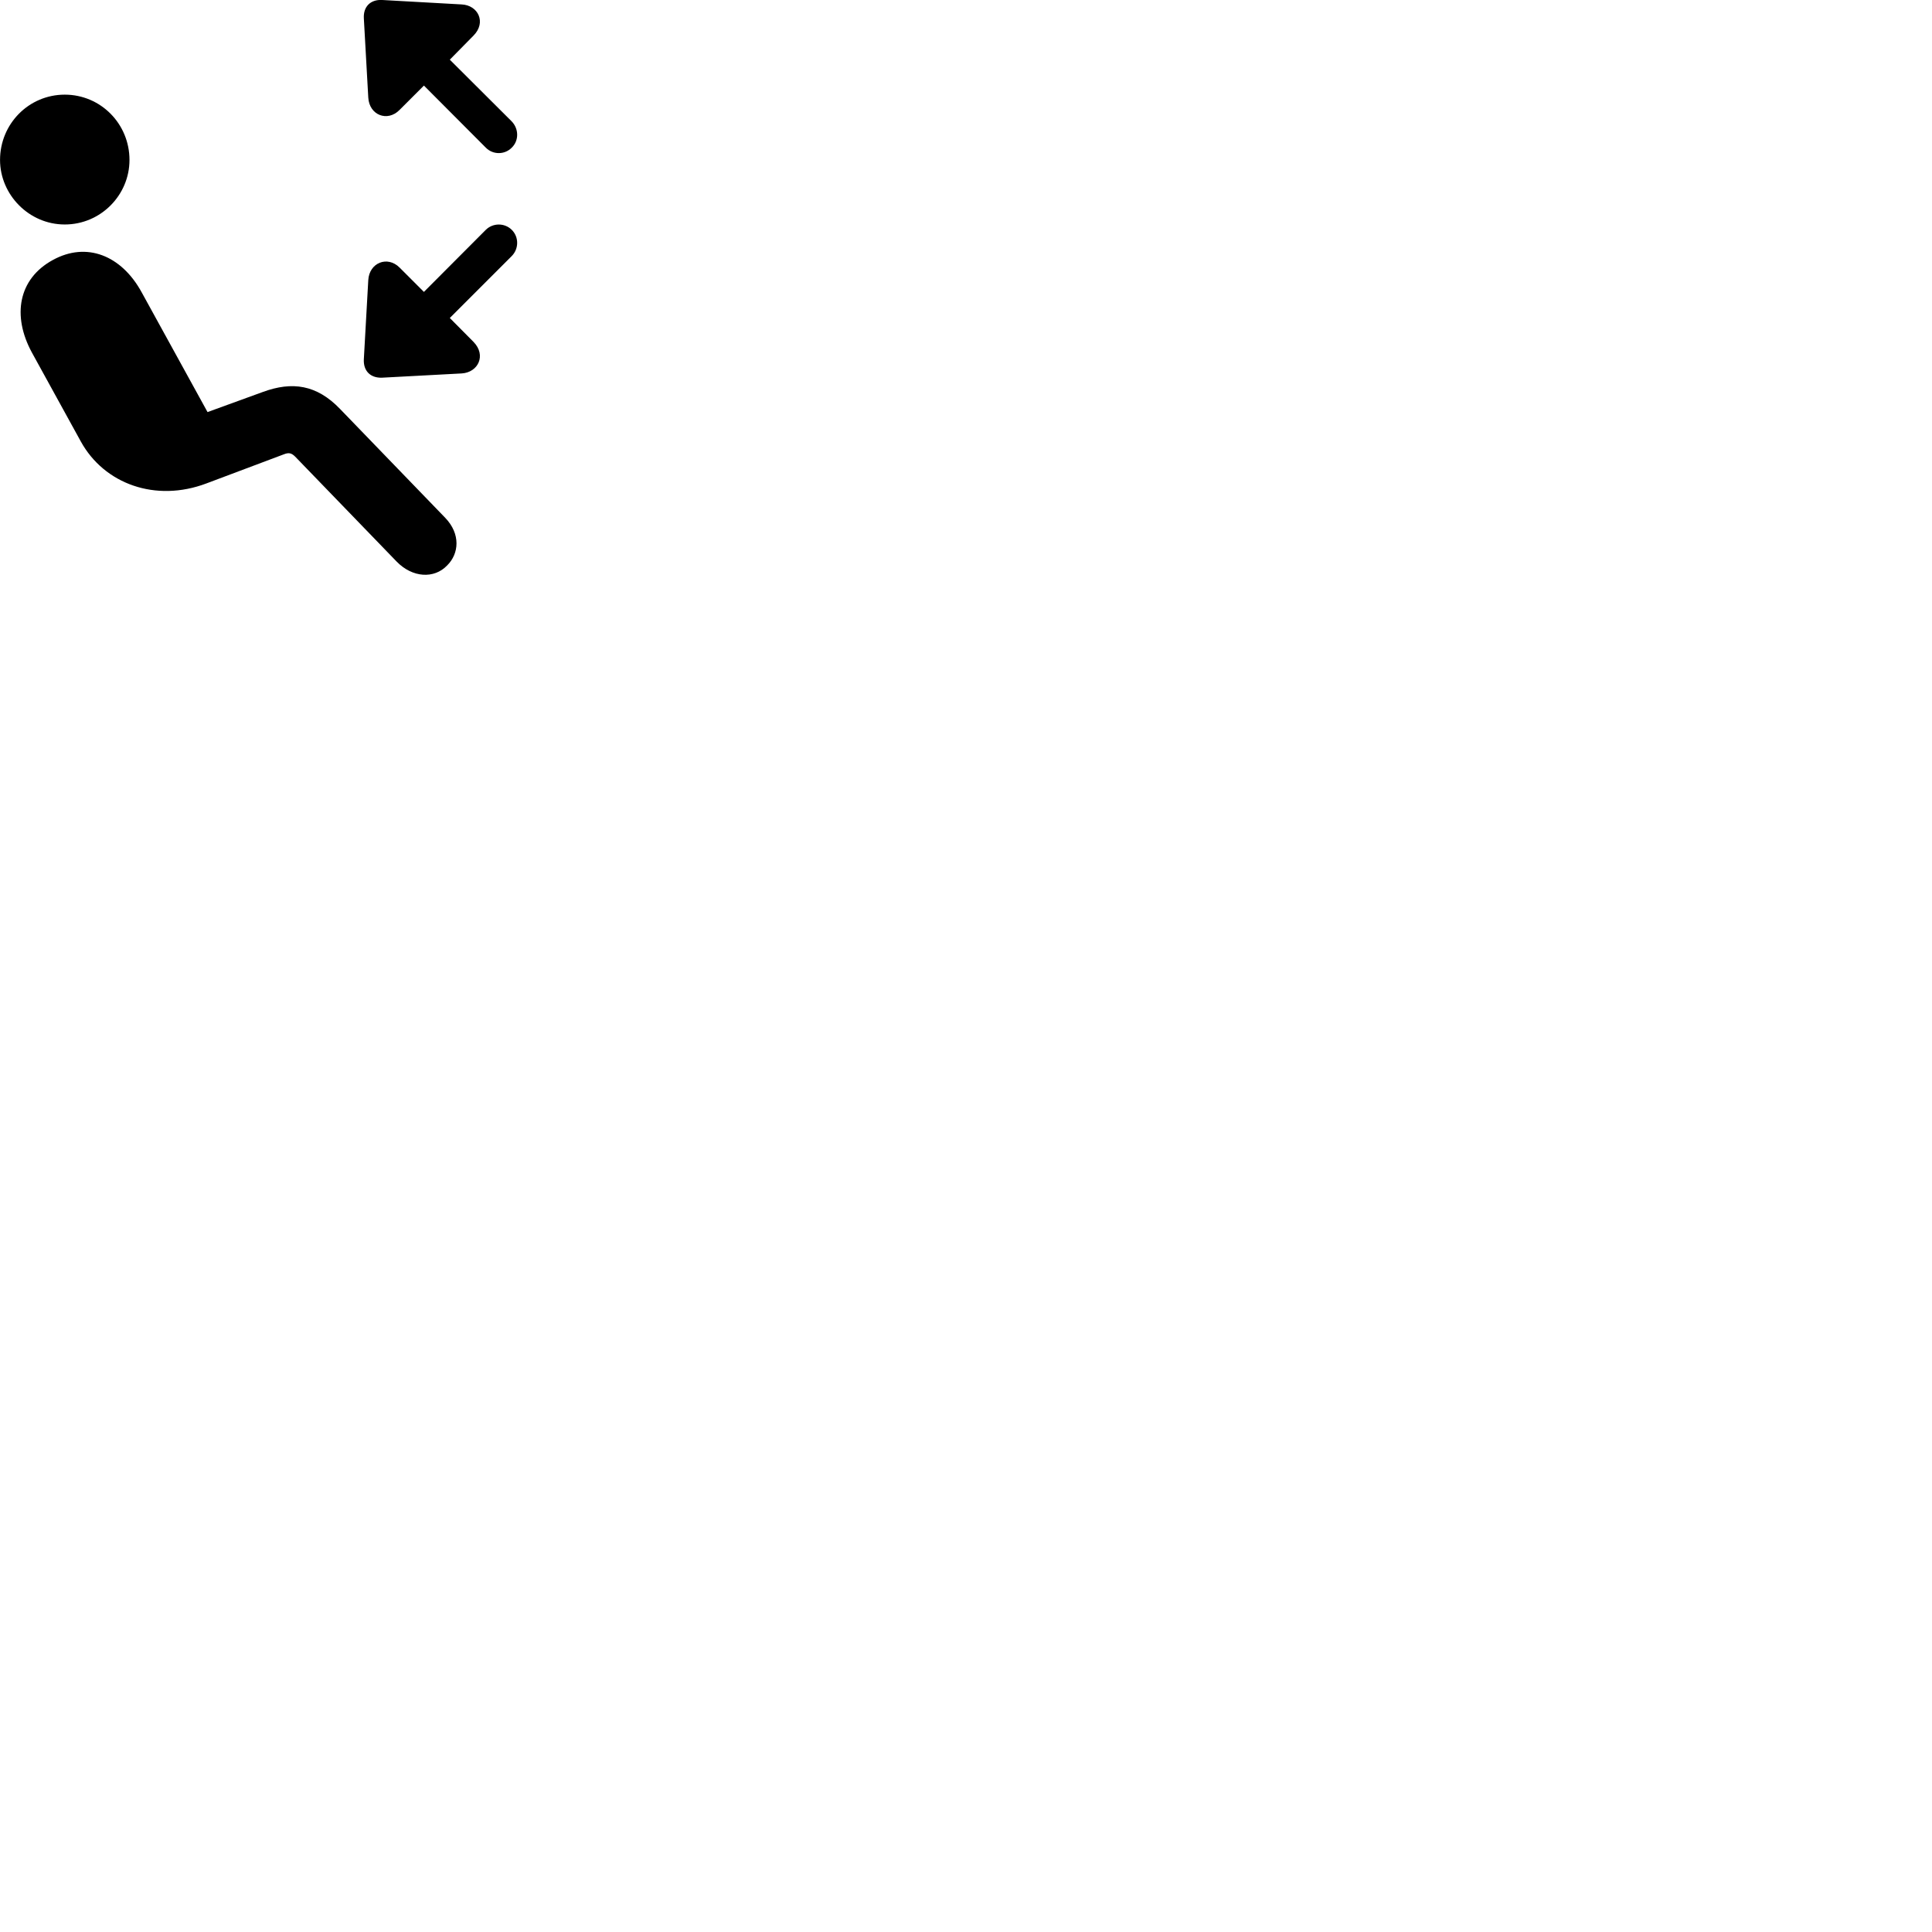
        <svg xmlns="http://www.w3.org/2000/svg" viewBox="0 0 100 100">
            <path d="M26.492 7.639C26.862 7.279 26.862 6.669 26.482 6.279L23.282 3.089L24.512 1.839C25.182 1.159 24.752 0.269 23.892 0.229L19.772 -0.001C19.172 -0.031 18.802 0.349 18.832 0.939L19.062 5.049C19.112 5.959 20.052 6.329 20.682 5.689L21.942 4.429L25.142 7.639C25.512 8.019 26.122 8.019 26.492 7.639ZM3.352 11.619C5.212 11.619 6.702 10.099 6.702 8.279C6.702 6.409 5.212 4.899 3.352 4.899C1.492 4.899 0.002 6.409 0.002 8.279C0.002 10.069 1.492 11.619 3.352 11.619ZM26.492 11.899C26.122 11.529 25.512 11.529 25.142 11.899L21.942 15.109L20.682 13.849C20.052 13.219 19.112 13.599 19.062 14.499L18.832 18.599C18.802 19.199 19.172 19.569 19.772 19.549L23.892 19.329C24.752 19.279 25.182 18.389 24.512 17.699L23.282 16.459L26.482 13.259C26.862 12.879 26.862 12.269 26.492 11.899ZM23.142 29.269C23.762 28.659 23.852 27.639 23.042 26.799L17.602 21.169C16.392 19.909 15.122 19.729 13.602 20.289L10.742 21.329L7.332 15.129C6.282 13.209 4.472 12.499 2.732 13.459C0.952 14.429 0.612 16.339 1.652 18.249L4.182 22.849C5.392 25.049 8.052 26.019 10.692 25.019L14.682 23.519C14.952 23.409 15.092 23.449 15.282 23.639L20.532 29.069C21.352 29.909 22.472 29.969 23.142 29.269Z" />
        </svg>
    